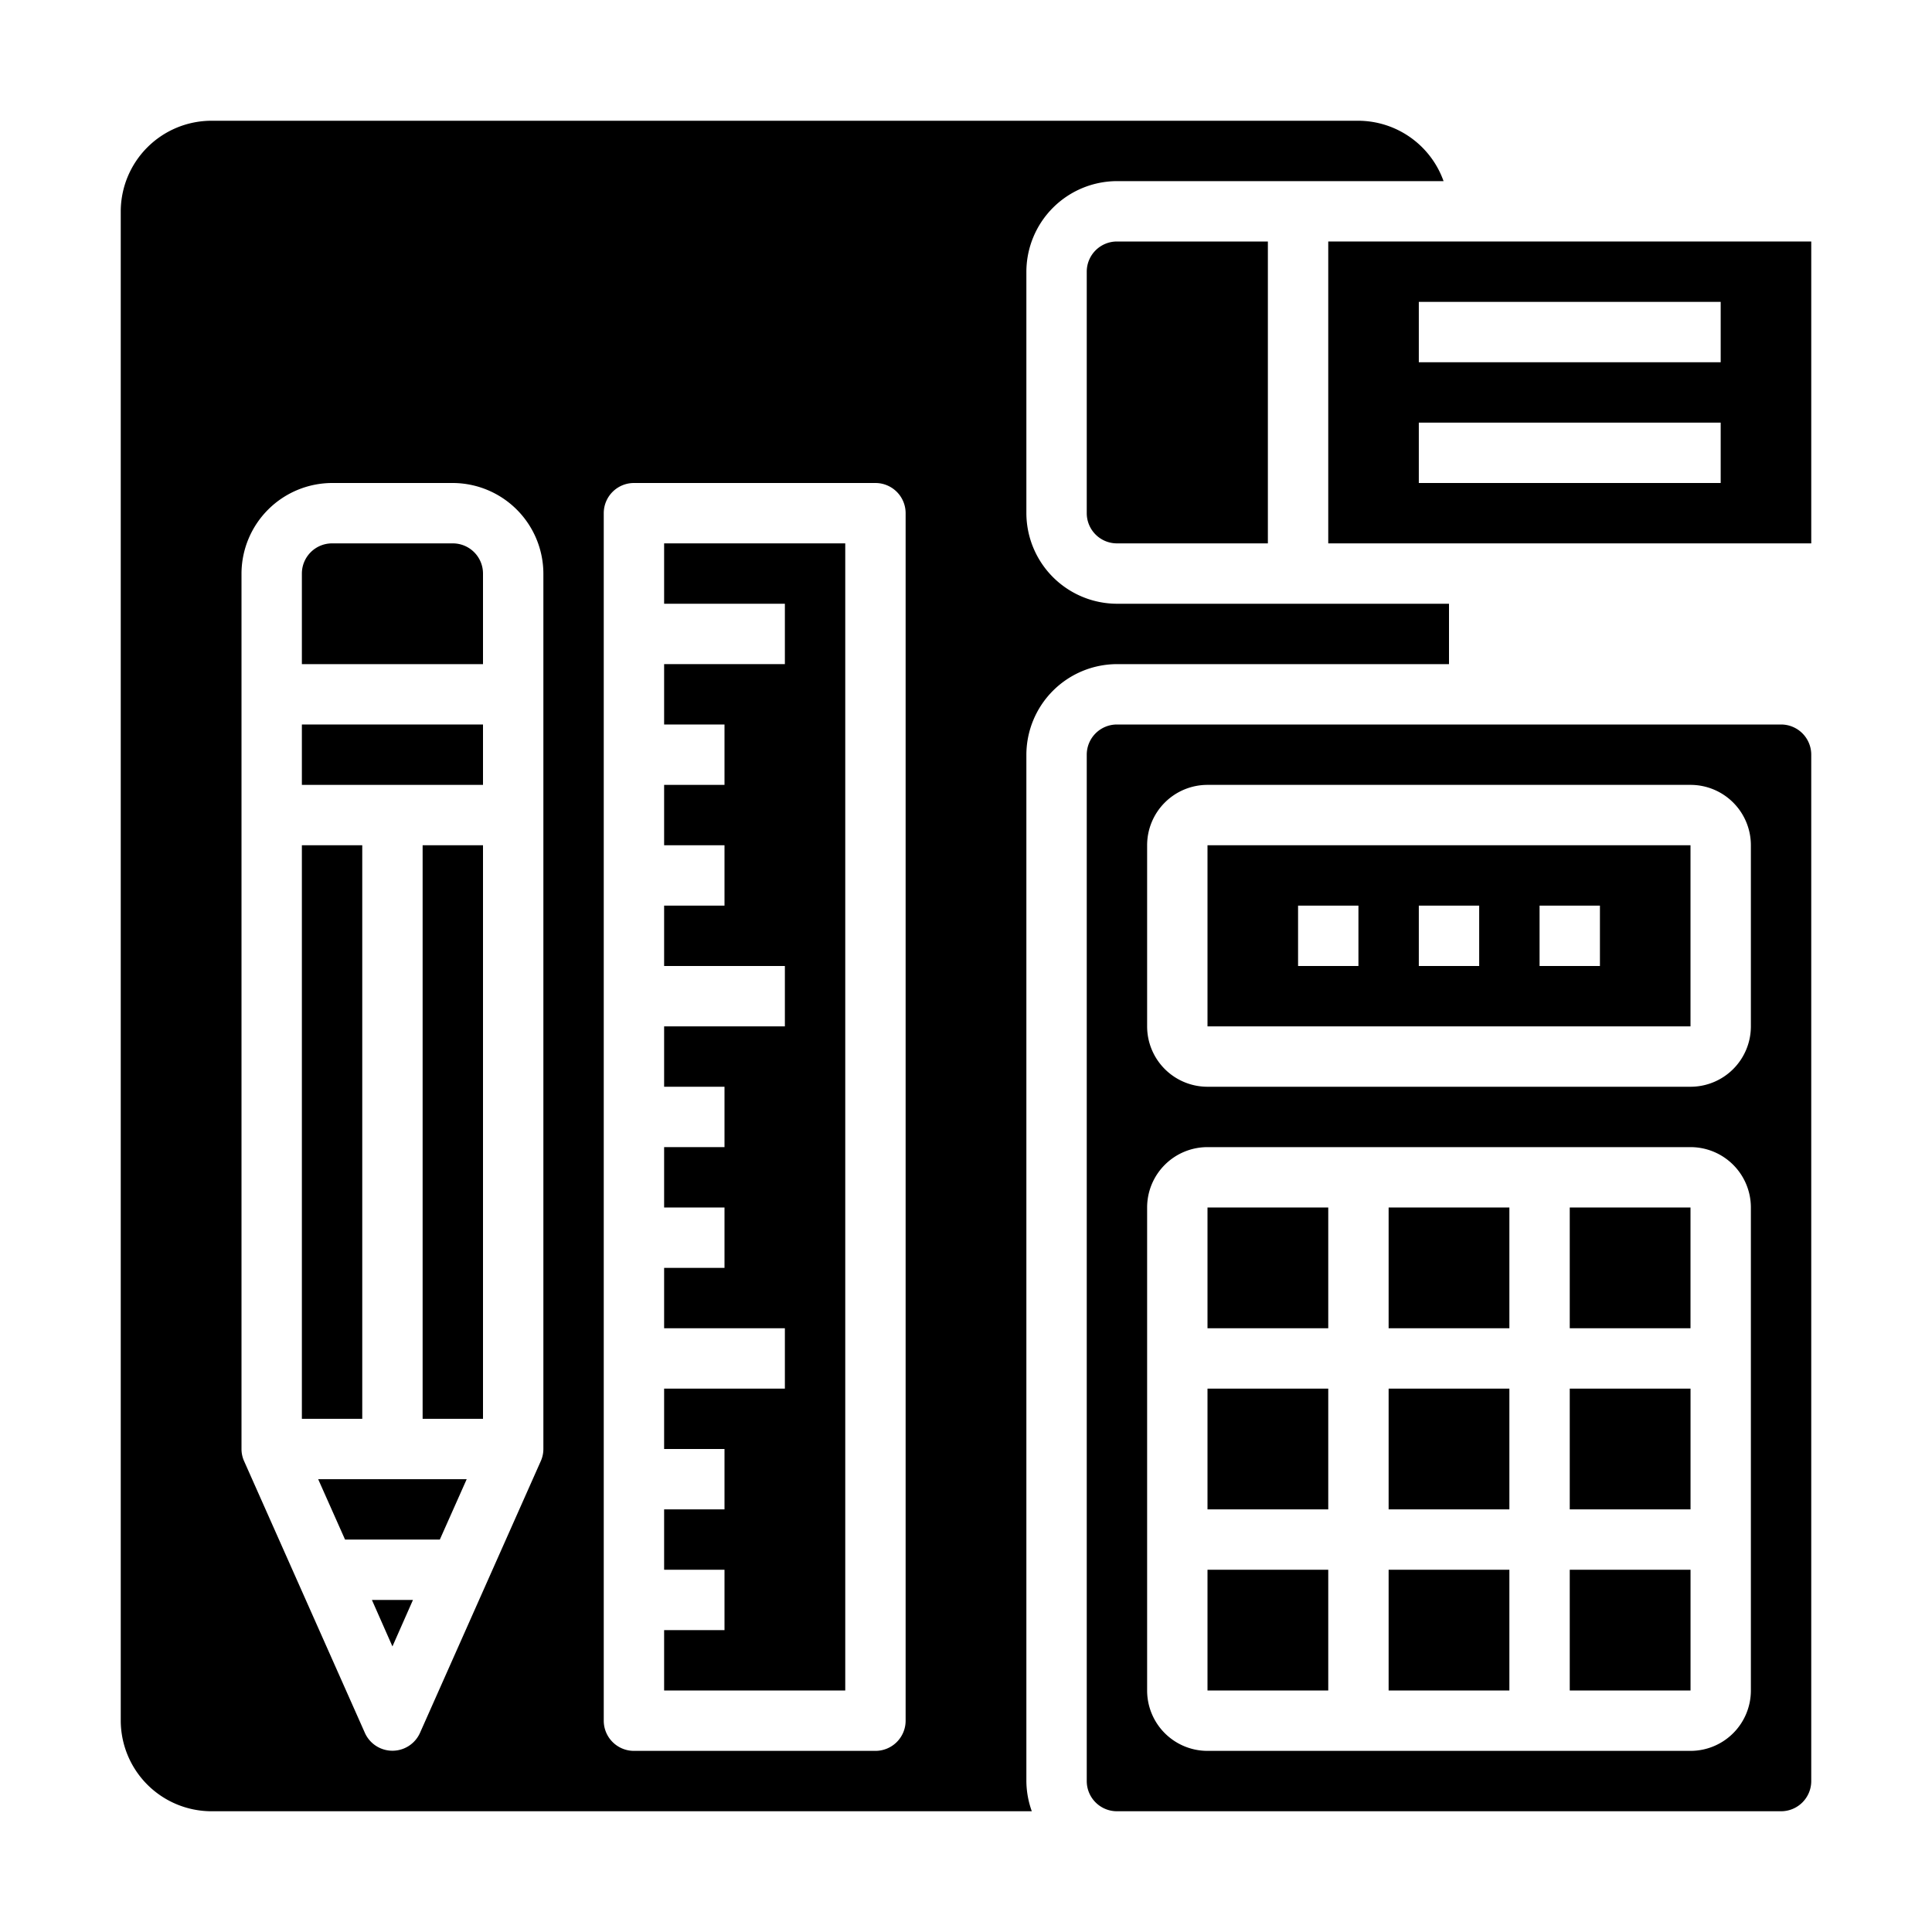 <svg xmlns="http://www.w3.org/2000/svg" viewBox="0 0 64 64" x="0px" y="0px"><g><path d="M44,18H60V8H44Zm3-8H57v2H47Zm0,4H57v2H47Z"></path><rect x="10" y="28" width="2" height="19"></rect><path d="M36,9v8a1,1,0,0,0,1,1h5V8H37A1,1,0,0,0,36,9Z"></path><path d="M4,57a3.009,3.009,0,0,0,3,3H34.18A3,3,0,0,1,34,59V25a3.009,3.009,0,0,1,3-3H48V20H37a3.009,3.009,0,0,1-3-3V9a3.009,3.009,0,0,1,3-3H47.82A3.01,3.01,0,0,0,45,4H7A3.009,3.009,0,0,0,4,7ZM20,17a1,1,0,0,1,1-1h8a1,1,0,0,1,1,1V57a1,1,0,0,1-1,1H21a1,1,0,0,1-1-1ZM8,19a3.009,3.009,0,0,1,3-3h4a3.009,3.009,0,0,1,3,3V48a.978.978,0,0,1-.09.41l-4,9a1,1,0,0,1-1.82,0l-4-9A.978.978,0,0,1,8,48Z"></path><rect x="52" y="40" width="4" height="4"></rect><rect x="52" y="46" width="4.001" height="4"></rect><rect x="40" y="52" width="4" height="4"></rect><polygon points="13 54.54 13.68 53 12.32 53 13 54.54"></polygon><polygon points="11.43 51 14.57 51 15.46 49 10.54 49 11.43 51"></polygon><polygon points="28 18 22 18 22 20 26 20 26 22 22 22 22 24 24 24 24 26 22 26 22 28 24 28 24 30 22 30 22 32 26 32 26 34 22 34 22 36 24 36 24 38 22 38 22 40 24 40 24 42 22 42 22 44 26 44 26 46 22 46 22 48 24 48 24 50 22 50 22 52 24 52 24 54 22 54 22 56 28 56 28 18"></polygon><path d="M16,19a1,1,0,0,0-1-1H11a1,1,0,0,0-1,1v3h6Z"></path><rect x="10" y="24" width="6" height="2"></rect><rect x="14" y="28" width="2" height="19"></rect><path d="M60,59V25a1,1,0,0,0-1-1H37a1,1,0,0,0-1,1V59a1,1,0,0,0,1,1H59A1,1,0,0,0,60,59Zm-2-3a2,2,0,0,1-2,2H40a2,2,0,0,1-2-2V40a2,2,0,0,1,2-2H56a2,2,0,0,1,2,2Zm0-22a2,2,0,0,1-2,2H40a2,2,0,0,1-2-2V28a2,2,0,0,1,2-2H56a2,2,0,0,1,2,2Z"></path><rect x="52" y="52" width="4.001" height="4"></rect><rect x="40" y="46" width="4" height="4"></rect><rect x="46" y="40" width="4" height="4"></rect><path d="M40,34H56V28H40Zm11-4h2v2H51Zm-4,0h2v2H47Zm-4,0h2v2H43Z"></path><rect x="40" y="40" width="4" height="4"></rect><rect x="46" y="52" width="4" height="4"></rect><rect x="46" y="46" width="4" height="4"></rect></g></svg>